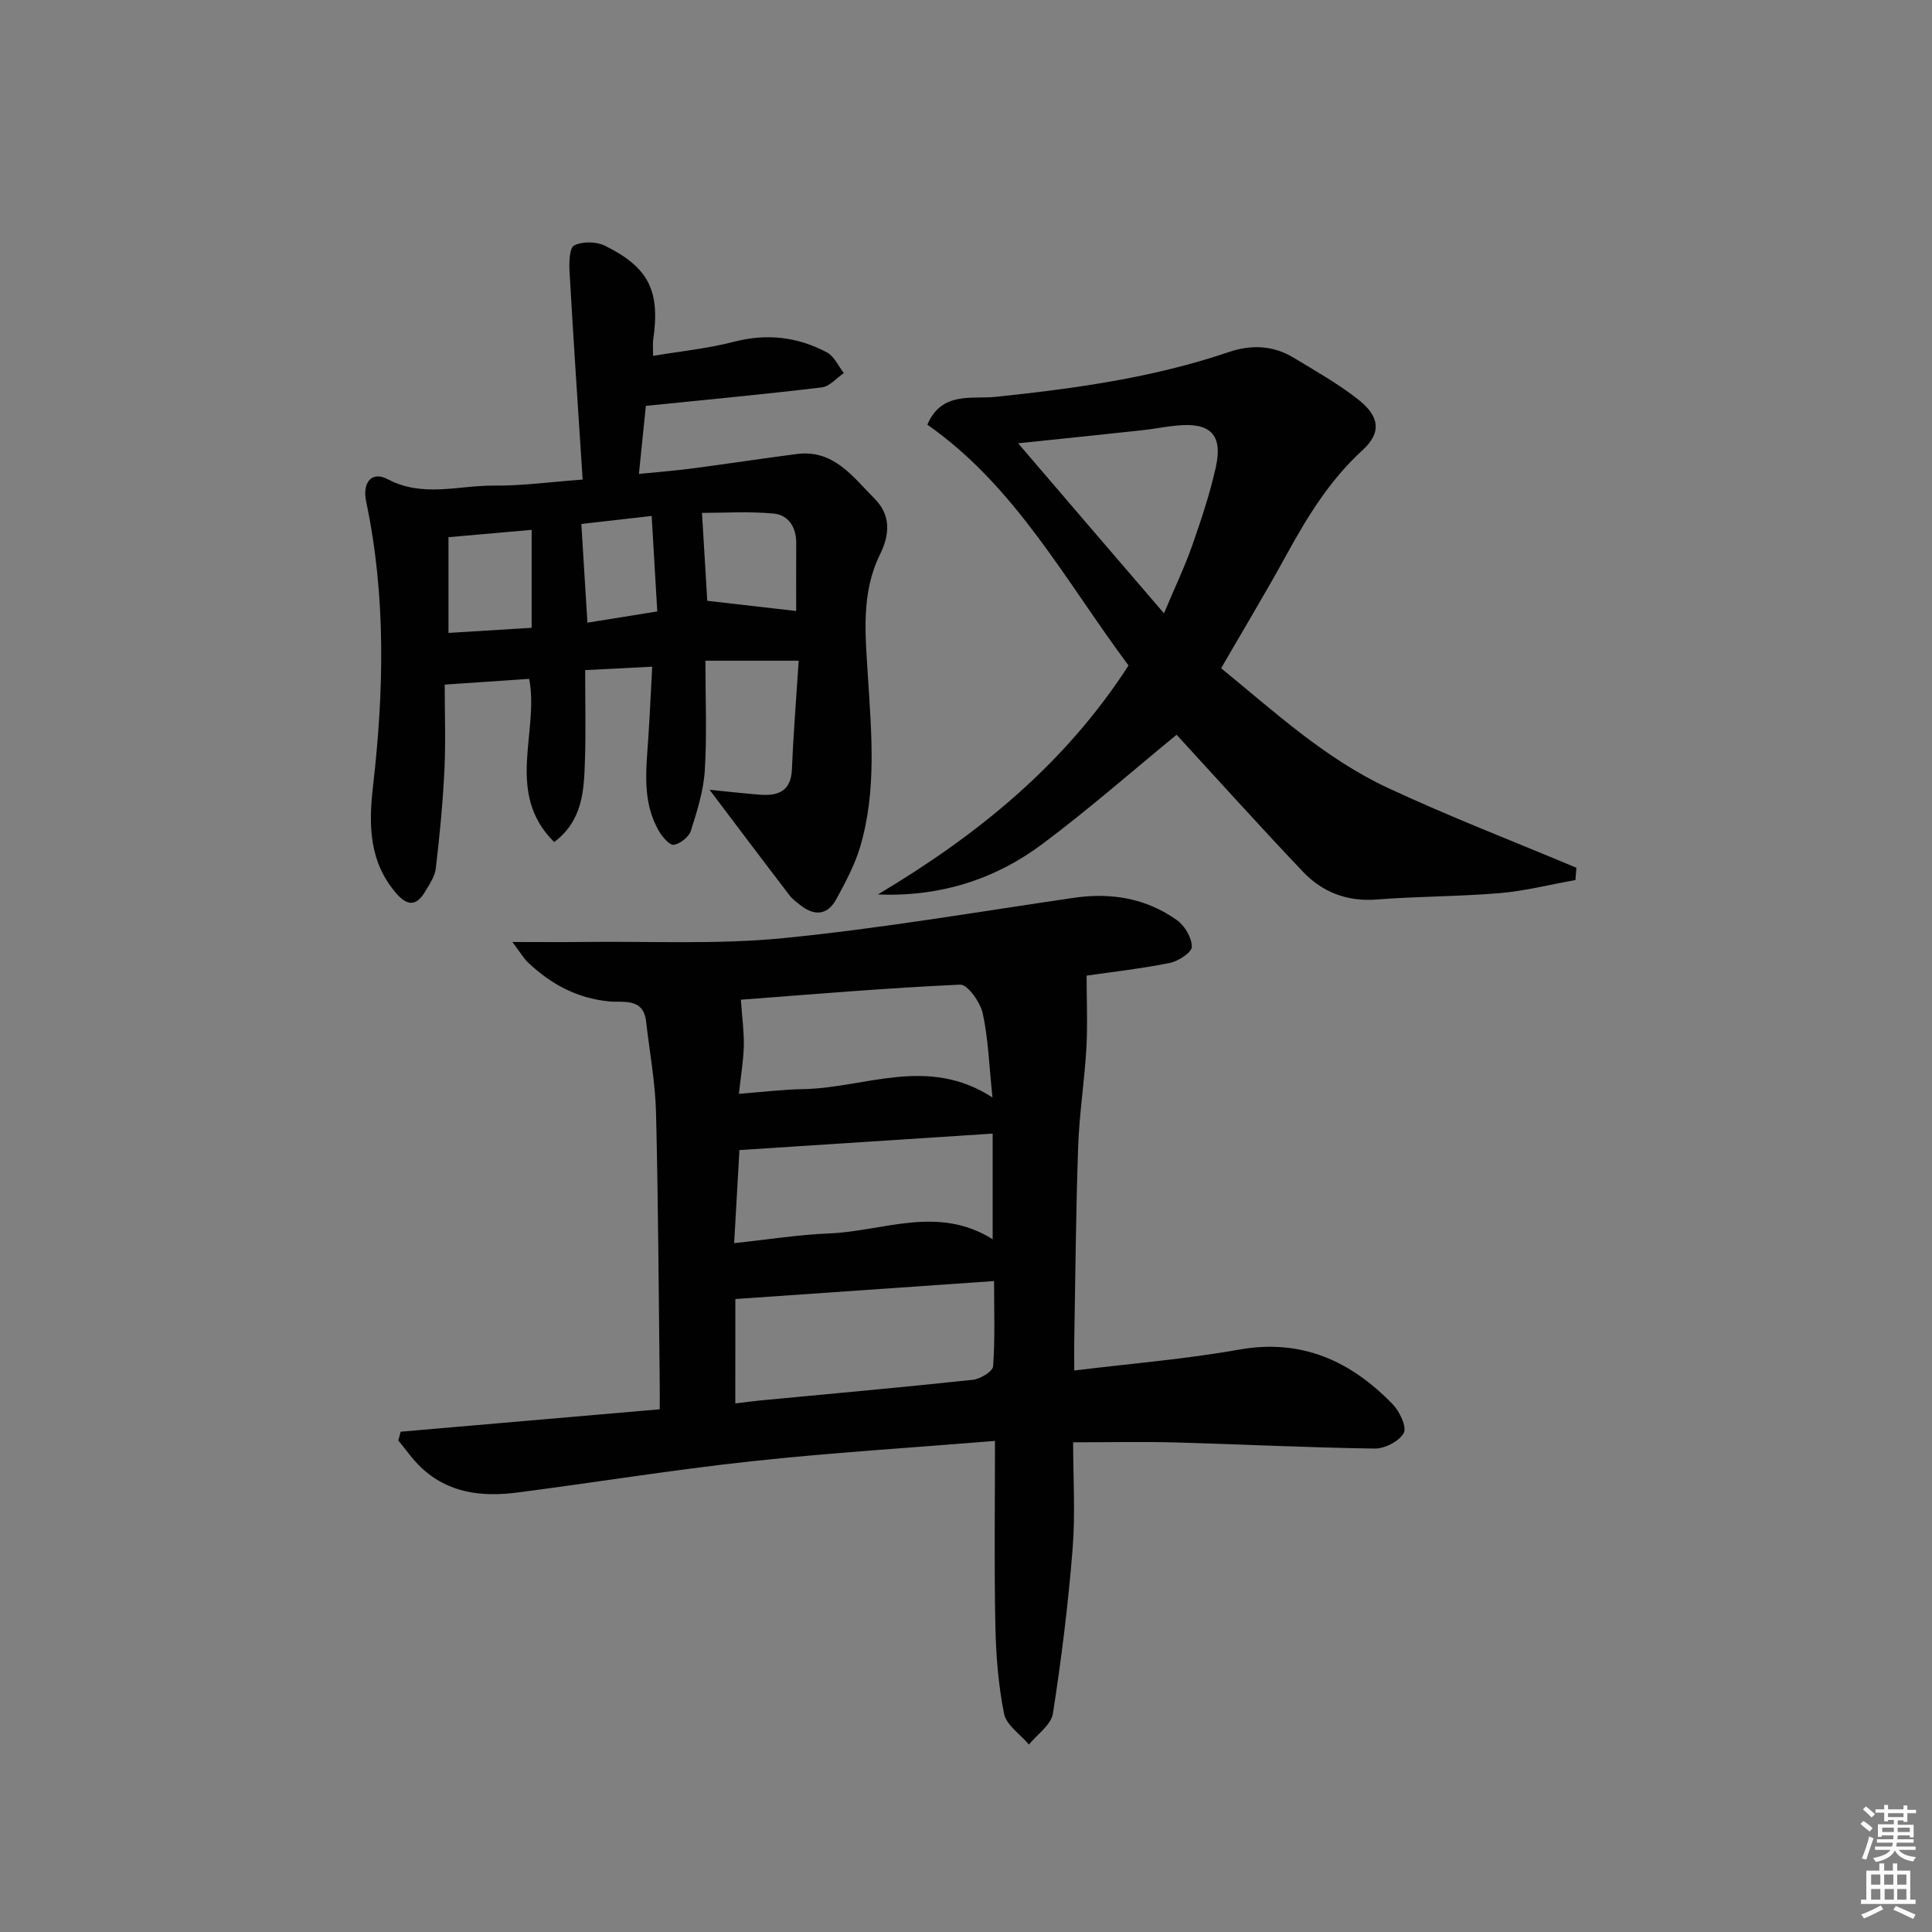 <svg enable-background="new 0 0 400 400" viewBox="0 0 400 400" xmlns="http://www.w3.org/2000/svg"><rect x="0" y="0" width="400" height="400" fill="#808080" stroke="none"/><path d="m385.2 377.6.6-.6c.6.4 1.3.9 1.9 1.5l-.6.7c-.8-.6-1.4-1.1-1.9-1.6zm.3 7.1c.6-1.4 1.1-2.9 1.5-4.5.3.1.6.3.9.4-.5 1.4-1 2.9-1.5 4.4l-.9-.2zm.2-10.1.6-.6c.7.5 1.3 1.1 1.9 1.6l-.7.7c-.6-.6-1.2-1.2-1.8-1.7zm8.4-.8h.8v.9h1.8v.7h-1.8v1.8h-.8v-.3h-1.2v.9h3.3v2.6h-.8v-.4h-2.5c0 .3 0 .6-.1.8h3.4v.7h-3.5c0 .3-.1.6-.1.8h4v.7h-3.5c.7.9 1.9 1.3 3.6 1.5-.2.2-.4.5-.6.9-1.9-.3-3.2-1.1-3.8-2.3-.5 1.1-1.8 2-3.9 2.4-.2-.3-.4-.5-.6-.8 1.9-.4 3.1-.9 3.6-1.7h-3.2v-.7h3.5c.1-.2.1-.5.2-.8h-3.3v-.7h3.4c0-.2 0-.5 0-.8h-2.4v.3h-.8v-2.6h3.3v-.9h-1.2v.3h-.8v-1.8h-1.8v-.7h1.8v-.9h.8v.9h3.2zm-4.4 5.5h2.4c0-.3 0-.6 0-.9h-2.4zm1.2-3.1h3.2v-.8h-3.2zm4.4 2.2h-2.4v.9h2.5v-.9z" fill="#fcfafa"/><path d="m389.2 385.8h.9v1.5h1.8v-1.5h.9v1.5h2.7v6h1.1v.9h-11.3v-.9h1.1v-6h2.7v-1.5zm.2 8.7.5.8c-1.2.6-2.5 1.3-4 1.9-.2-.3-.3-.6-.6-.8 1.6-.6 3-1.3 4.1-1.9zm-2-4.3h1.9v-2.1h-1.9zm0 3.1h1.9v-2.2h-1.9zm2.7-3.1h1.9v-2.1h-1.9zm.1 3.1h1.9v-2.2h-1.9zm2.3 1.3c1.4.6 2.7 1.2 4.1 1.8l-.5.9c-1.5-.7-2.8-1.4-4.1-1.9zm2.2-6.5h-1.9v2.1h1.9zm-1.9 5.2h1.9v-2.2h-1.9z" fill="#fcfafa"/><g fill="#010101"><path d="m206 298.33c-17.41 1.42-33.98 2.43-50.48 4.22-16.18 1.75-32.25 4.37-48.4 6.46-7.32.95-14.37.16-20.03-5.28-1.72-1.65-3.09-3.65-4.62-5.49.16-.61.32-1.21.48-1.82 17.71-1.53 35.41-3.06 53.64-4.64 0-1.79.02-3.42 0-5.04-.22-18.81-.3-37.63-.77-56.44-.16-6.29-1.34-12.55-2.05-18.82-.57-5.01-4.82-3.86-7.69-4.15-6.65-.66-12.01-3.58-16.72-8.02-.92-.86-1.57-2.02-3.28-4.28 5.7 0 10.24.05 14.78-.01 13.79-.17 27.67.56 41.34-.79 20.13-1.99 40.11-5.43 60.14-8.35 7.74-1.13 14.98.1 21.35 4.64 1.61 1.15 3.08 3.65 3.06 5.51-.01 1.17-2.79 2.98-4.56 3.34-6.01 1.2-12.12 1.88-17.22 2.62 0 5.26.23 10.18-.05 15.06-.39 6.79-1.46 13.54-1.7 20.33-.47 13.47-.57 26.96-.81 40.44-.03 1.8 0 3.59 0 5.93 11.79-1.45 23.03-2.35 34.08-4.32 13.01-2.32 23.16 2.34 31.86 11.31 1.43 1.48 2.95 4.69 2.28 5.94-.92 1.71-3.92 3.25-6 3.23-13.8-.19-27.59-.89-41.39-1.27-6.64-.18-13.29-.03-21.06-.03 0 7.26.48 14.72-.11 22.1-.91 11.4-2.31 22.77-4.08 34.07-.37 2.34-3.24 4.29-4.96 6.41-1.79-2.12-4.67-4.01-5.15-6.39-1.2-5.98-1.68-12.18-1.8-18.3-.26-12.32-.08-24.63-.08-38.17zm-53.76-7.77c2.12-.25 3.59-.46 5.07-.6 14.71-1.4 29.43-2.72 44.12-4.29 1.54-.16 4.1-1.73 4.18-2.79.42-5.58.2-11.21.2-17.65-18.15 1.26-35.74 2.48-53.56 3.72-.01 6.74-.01 13.99-.01 21.61zm53.28-55.86c-17.64 1.15-34.89 2.27-52.43 3.41-.31 5.54-.68 12.05-1.09 19.27 7.16-.76 13.4-1.77 19.66-2.01 11.18-.44 22.46-5.93 33.86 1.2 0-7.46 0-14.18 0-21.87zm-52.54-8.24c5.09-.39 9.2-.9 13.31-.97 12.81-.22 25.73-7.01 39.19 1.73-.7-6.64-.86-12.15-2.02-17.43-.51-2.3-3.14-6-4.67-5.93-15.46.69-30.88 2.03-45.4 3.12.25 3.67.67 6.62.61 9.57-.08 3.08-.61 6.15-1.02 9.91z"/><path d="m146.91 163.52c3.88.38 7.14.76 10.4 1.01 3.79.29 6.46-.69 6.65-5.27.31-7.46.91-14.91 1.4-22.47-6.74 0-12.86 0-19.31 0 0 8.1.33 15.43-.13 22.72-.26 4.22-1.59 8.42-2.88 12.49-.41 1.28-2.16 2.65-3.51 2.91-.83.16-2.33-1.55-3.03-2.72-3.63-6.12-2.71-12.82-2.27-19.46.3-4.62.51-9.24.8-14.7-4.81.25-9 .46-13.88.71 0 6.65.16 12.76-.05 18.86-.2 6.09-.45 12.29-6.36 16.74-10.3-10.21-3.04-22.79-5.18-33.79-5.61.38-11.03.75-17.49 1.19 0 5.87.23 11.83-.06 17.76-.33 6.77-.98 13.54-1.78 20.27-.2 1.72-1.35 3.39-2.29 4.95-1.74 2.86-3.58 2.89-5.85.29-5.68-6.53-5.79-14.15-4.87-22.13 2.27-19.73 2.72-39.45-1.41-59.03-.83-3.94 1.13-6.4 4.47-4.63 7.3 3.86 14.68 1.25 21.99 1.32 5.77.06 11.55-.75 18.36-1.25-.94-14.54-1.9-28.75-2.71-42.97-.11-1.9-.05-4.99.96-5.5 1.72-.87 4.6-.83 6.38.06 9.16 4.54 11.46 9.42 9.96 19.61-.09.63-.01 1.29-.01 3.19 5.83-.98 11.39-1.53 16.74-2.92 6.84-1.78 13.22-1.02 19.29 2.22 1.49.8 2.33 2.81 3.47 4.26-1.51 1.02-2.93 2.76-4.54 2.96-11.78 1.42-23.61 2.52-36.45 3.83-.34 3.36-.84 8.22-1.44 14.09 3.96-.4 7.49-.67 11-1.13 7.23-.95 14.44-2.05 21.67-2.99 7.67-.99 11.61 4.72 16.13 9.25 3.42 3.43 3.13 7.43 1.14 11.48-3.95 8.01-3.08 16.45-2.55 24.96.74 11.94 1.89 23.98-1.6 35.69-1.12 3.75-3.04 7.31-4.92 10.78-1.82 3.34-4.54 3.55-7.46 1.23-.78-.62-1.62-1.23-2.21-2-5.35-6.98-10.62-13.99-16.57-21.87zm-54.06-52.3v19.82c6.05-.37 11.63-.72 17.22-1.06 0-6.95 0-13.42 0-20.28-6.27.56-11.66 1.03-17.22 1.52zm71.99 15.28c0-4.43-.02-9.25.01-14.06.02-3.3-1.61-5.84-4.72-6.12-5.16-.47-10.4-.13-14.79-.13.39 6.48.76 12.66 1.09 18.2 6.24.71 12.1 1.38 18.41 2.11zm-44.48-18.02c.44 7.2.84 13.62 1.26 20.44 4.78-.77 9.25-1.49 14.46-2.33-.4-6.75-.77-13.04-1.16-19.77-5.86.67-10.58 1.21-14.56 1.66z"/><path d="m233.65 137.78c-13.09-17.56-23.4-37.11-41.65-49.85 2.95-6.95 9.21-5.26 14.07-5.76 16.39-1.71 32.64-3.95 48.31-9.27 4.7-1.6 9.21-1.4 13.45 1.16 4.54 2.74 9.21 5.38 13.36 8.64 4.43 3.48 4.91 6.85.89 10.52-6.79 6.21-11.39 13.74-15.72 21.63-4.23 7.71-8.77 15.26-13.54 23.5 10.95 8.93 21.48 18.69 34.52 24.78 12.8 5.97 26.01 11.05 39.04 16.53-.07.85-.14 1.69-.2 2.54-5.22.93-10.41 2.26-15.67 2.71-8.44.72-16.96.65-25.41 1.32-6.15.49-11.27-1.48-15.33-5.74-9.03-9.5-17.79-19.25-26.17-28.37-8.81 7.22-17.98 15.28-27.73 22.58-9.87 7.39-21.26 11.01-34.12 10.49 20.51-12.22 38.63-26.84 51.9-47.41zm7.34-10.8c2.31-5.5 4.32-9.69 5.85-14.05 1.86-5.32 3.66-10.7 4.88-16.19 1.49-6.75-1.1-9.31-8.04-8.64-2.48.24-4.93.74-7.4 1-8.33.9-16.66 1.76-25.49 2.68 10.01 11.7 19.73 23.02 30.2 35.2z"/></g></svg>